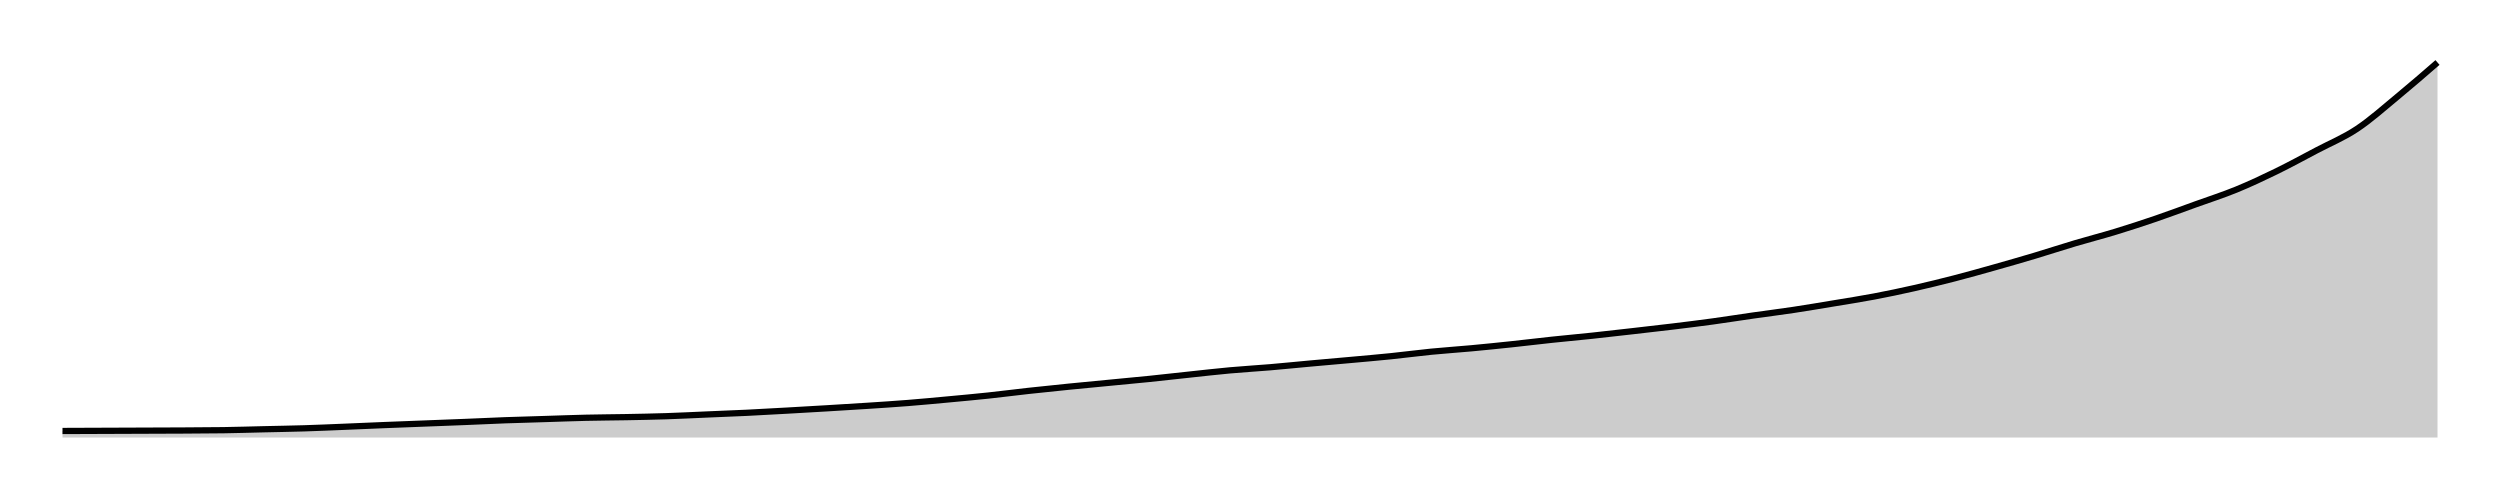 <svg xmlns="http://www.w3.org/2000/svg" width="400" height="80"><g transform="translate(10,10)"><path class="area" fill="rgba(0, 0, 0, 0.2)" d="M0,58.956C2.147,58.947,4.294,58.939,6.441,58.931C8.588,58.923,10.734,58.914,12.881,58.906C15.028,58.898,17.175,58.893,19.322,58.881C21.469,58.869,23.616,58.864,25.763,58.831C27.91,58.798,30.056,58.732,32.203,58.682C34.35,58.632,36.497,58.599,38.644,58.533C40.791,58.467,42.938,58.371,45.085,58.284C47.232,58.197,49.379,58.098,51.525,58.011C53.672,57.924,55.819,57.845,57.966,57.762C60.113,57.679,62.26,57.6,64.407,57.513C66.554,57.426,68.701,57.319,70.847,57.24C72.994,57.161,75.141,57.107,77.288,57.041C79.435,56.975,81.582,56.892,83.729,56.842C85.876,56.792,88.023,56.784,90.169,56.743C92.316,56.701,94.463,56.664,96.61,56.593C98.757,56.523,100.904,56.411,103.051,56.32C105.198,56.229,107.345,56.15,109.492,56.046C111.638,55.943,113.785,55.818,115.932,55.698C118.079,55.578,120.226,55.454,122.373,55.325C124.52,55.197,126.667,55.068,128.814,54.927C130.96,54.787,133.107,54.65,135.254,54.48C137.401,54.31,139.548,54.107,141.695,53.908C143.842,53.709,145.989,53.514,148.136,53.286C150.282,53.058,152.429,52.777,154.576,52.54C156.723,52.304,158.87,52.085,161.017,51.869C163.164,51.654,165.311,51.455,167.458,51.247C169.605,51.04,171.751,50.845,173.898,50.626C176.045,50.406,178.192,50.157,180.339,49.93C182.486,49.702,184.633,49.453,186.78,49.258C188.927,49.063,191.073,48.943,193.22,48.761C195.367,48.579,197.514,48.359,199.661,48.164C201.808,47.969,203.955,47.787,206.102,47.592C208.249,47.397,210.395,47.215,212.542,46.995C214.689,46.776,216.836,46.486,218.983,46.274C221.13,46.063,223.277,45.926,225.424,45.727C227.571,45.528,229.718,45.309,231.864,45.081C234.011,44.853,236.158,44.588,238.305,44.36C240.452,44.132,242.599,43.941,244.746,43.713C246.893,43.485,249.04,43.237,251.186,42.992C253.333,42.748,255.48,42.507,257.627,42.246C259.774,41.985,261.921,41.72,264.068,41.426C266.215,41.131,268.362,40.787,270.508,40.481C272.655,40.174,274.802,39.909,276.949,39.586C279.096,39.262,281.243,38.898,283.39,38.541C285.537,38.185,287.684,37.853,289.831,37.447C291.977,37.041,294.124,36.589,296.271,36.104C298.418,35.62,300.565,35.093,302.712,34.538C304.859,33.983,307.006,33.378,309.153,32.772C311.299,32.167,313.446,31.55,315.593,30.908C317.74,30.265,319.887,29.557,322.034,28.918C324.181,28.28,326.328,27.733,328.475,27.078C330.621,26.424,332.768,25.723,334.915,24.99C337.062,24.256,339.209,23.452,341.356,22.677C343.503,21.902,345.65,21.218,347.797,20.34C349.944,19.461,352.09,18.454,354.237,17.406C356.384,16.357,358.531,15.18,360.678,14.049C362.825,12.918,364.972,12.043,367.119,10.617C369.266,9.192,371.412,7.265,373.559,5.495C375.706,3.726,377.853,1.863,380,0L380,60C377.853,60,375.706,60,373.559,60C371.412,60,369.266,60,367.119,60C364.972,60,362.825,60,360.678,60C358.531,60,356.384,60,354.237,60C352.09,60,349.944,60,347.797,60C345.65,60,343.503,60,341.356,60C339.209,60,337.062,60,334.915,60C332.768,60,330.621,60,328.475,60C326.328,60,324.181,60,322.034,60C319.887,60,317.74,60,315.593,60C313.446,60,311.299,60,309.153,60C307.006,60,304.859,60,302.712,60C300.565,60,298.418,60,296.271,60C294.124,60,291.977,60,289.831,60C287.684,60,285.537,60,283.39,60C281.243,60,279.096,60,276.949,60C274.802,60,272.655,60,270.508,60C268.362,60,266.215,60,264.068,60C261.921,60,259.774,60,257.627,60C255.48,60,253.333,60,251.186,60C249.04,60,246.893,60,244.746,60C242.599,60,240.452,60,238.305,60C236.158,60,234.011,60,231.864,60C229.718,60,227.571,60,225.424,60C223.277,60,221.13,60,218.983,60C216.836,60,214.689,60,212.542,60C210.395,60,208.249,60,206.102,60C203.955,60,201.808,60,199.661,60C197.514,60,195.367,60,193.22,60C191.073,60,188.927,60,186.78,60C184.633,60,182.486,60,180.339,60C178.192,60,176.045,60,173.898,60C171.751,60,169.605,60,167.458,60C165.311,60,163.164,60,161.017,60C158.87,60,156.723,60,154.576,60C152.429,60,150.282,60,148.136,60C145.989,60,143.842,60,141.695,60C139.548,60,137.401,60,135.254,60C133.107,60,130.96,60,128.814,60C126.667,60,124.52,60,122.373,60C120.226,60,118.079,60,115.932,60C113.785,60,111.638,60,109.492,60C107.345,60,105.198,60,103.051,60C100.904,60,98.757,60,96.61,60C94.463,60,92.316,60,90.169,60C88.023,60,85.876,60,83.729,60C81.582,60,79.435,60,77.288,60C75.141,60,72.994,60,70.847,60C68.701,60,66.554,60,64.407,60C62.26,60,60.113,60,57.966,60C55.819,60,53.672,60,51.525,60C49.379,60,47.232,60,45.085,60C42.938,60,40.791,60,38.644,60C36.497,60,34.35,60,32.203,60C30.056,60,27.91,60,25.763,60C23.616,60,21.469,60,19.322,60C17.175,60,15.028,60,12.881,60C10.734,60,8.588,60,6.441,60C4.294,60,2.147,60,0,60Z"></path><path class="line" stroke="black" fill="none" d="M0,58.956C2.147,58.947,4.294,58.939,6.441,58.931C8.588,58.923,10.734,58.914,12.881,58.906C15.028,58.898,17.175,58.893,19.322,58.881C21.469,58.869,23.616,58.864,25.763,58.831C27.91,58.798,30.056,58.732,32.203,58.682C34.35,58.632,36.497,58.599,38.644,58.533C40.791,58.467,42.938,58.371,45.085,58.284C47.232,58.197,49.379,58.098,51.525,58.011C53.672,57.924,55.819,57.845,57.966,57.762C60.113,57.679,62.26,57.6,64.407,57.513C66.554,57.426,68.701,57.319,70.847,57.24C72.994,57.161,75.141,57.107,77.288,57.041C79.435,56.975,81.582,56.892,83.729,56.842C85.876,56.792,88.023,56.784,90.169,56.743C92.316,56.701,94.463,56.664,96.61,56.593C98.757,56.523,100.904,56.411,103.051,56.32C105.198,56.229,107.345,56.15,109.492,56.046C111.638,55.943,113.785,55.818,115.932,55.698C118.079,55.578,120.226,55.454,122.373,55.325C124.52,55.197,126.667,55.068,128.814,54.927C130.96,54.787,133.107,54.65,135.254,54.48C137.401,54.31,139.548,54.107,141.695,53.908C143.842,53.709,145.989,53.514,148.136,53.286C150.282,53.058,152.429,52.777,154.576,52.54C156.723,52.304,158.87,52.085,161.017,51.869C163.164,51.654,165.311,51.455,167.458,51.247C169.605,51.04,171.751,50.845,173.898,50.626C176.045,50.406,178.192,50.157,180.339,49.93C182.486,49.702,184.633,49.453,186.78,49.258C188.927,49.063,191.073,48.943,193.22,48.761C195.367,48.579,197.514,48.359,199.661,48.164C201.808,47.969,203.955,47.787,206.102,47.592C208.249,47.397,210.395,47.215,212.542,46.995C214.689,46.776,216.836,46.486,218.983,46.274C221.13,46.063,223.277,45.926,225.424,45.727C227.571,45.528,229.718,45.309,231.864,45.081C234.011,44.853,236.158,44.588,238.305,44.36C240.452,44.132,242.599,43.941,244.746,43.713C246.893,43.485,249.04,43.237,251.186,42.992C253.333,42.748,255.48,42.507,257.627,42.246C259.774,41.985,261.921,41.72,264.068,41.426C266.215,41.131,268.362,40.787,270.508,40.481C272.655,40.174,274.802,39.909,276.949,39.586C279.096,39.262,281.243,38.898,283.39,38.541C285.537,38.185,287.684,37.853,289.831,37.447C291.977,37.041,294.124,36.589,296.271,36.104C298.418,35.62,300.565,35.093,302.712,34.538C304.859,33.983,307.006,33.378,309.153,32.772C311.299,32.167,313.446,31.55,315.593,30.908C317.74,30.265,319.887,29.557,322.034,28.918C324.181,28.28,326.328,27.733,328.475,27.078C330.621,26.424,332.768,25.723,334.915,24.99C337.062,24.256,339.209,23.452,341.356,22.677C343.503,21.902,345.65,21.218,347.797,20.34C349.944,19.461,352.09,18.454,354.237,17.406C356.384,16.357,358.531,15.18,360.678,14.049C362.825,12.918,364.972,12.043,367.119,10.617C369.266,9.192,371.412,7.265,373.559,5.495C375.706,3.726,377.853,1.863,380,0"></path></g></svg>